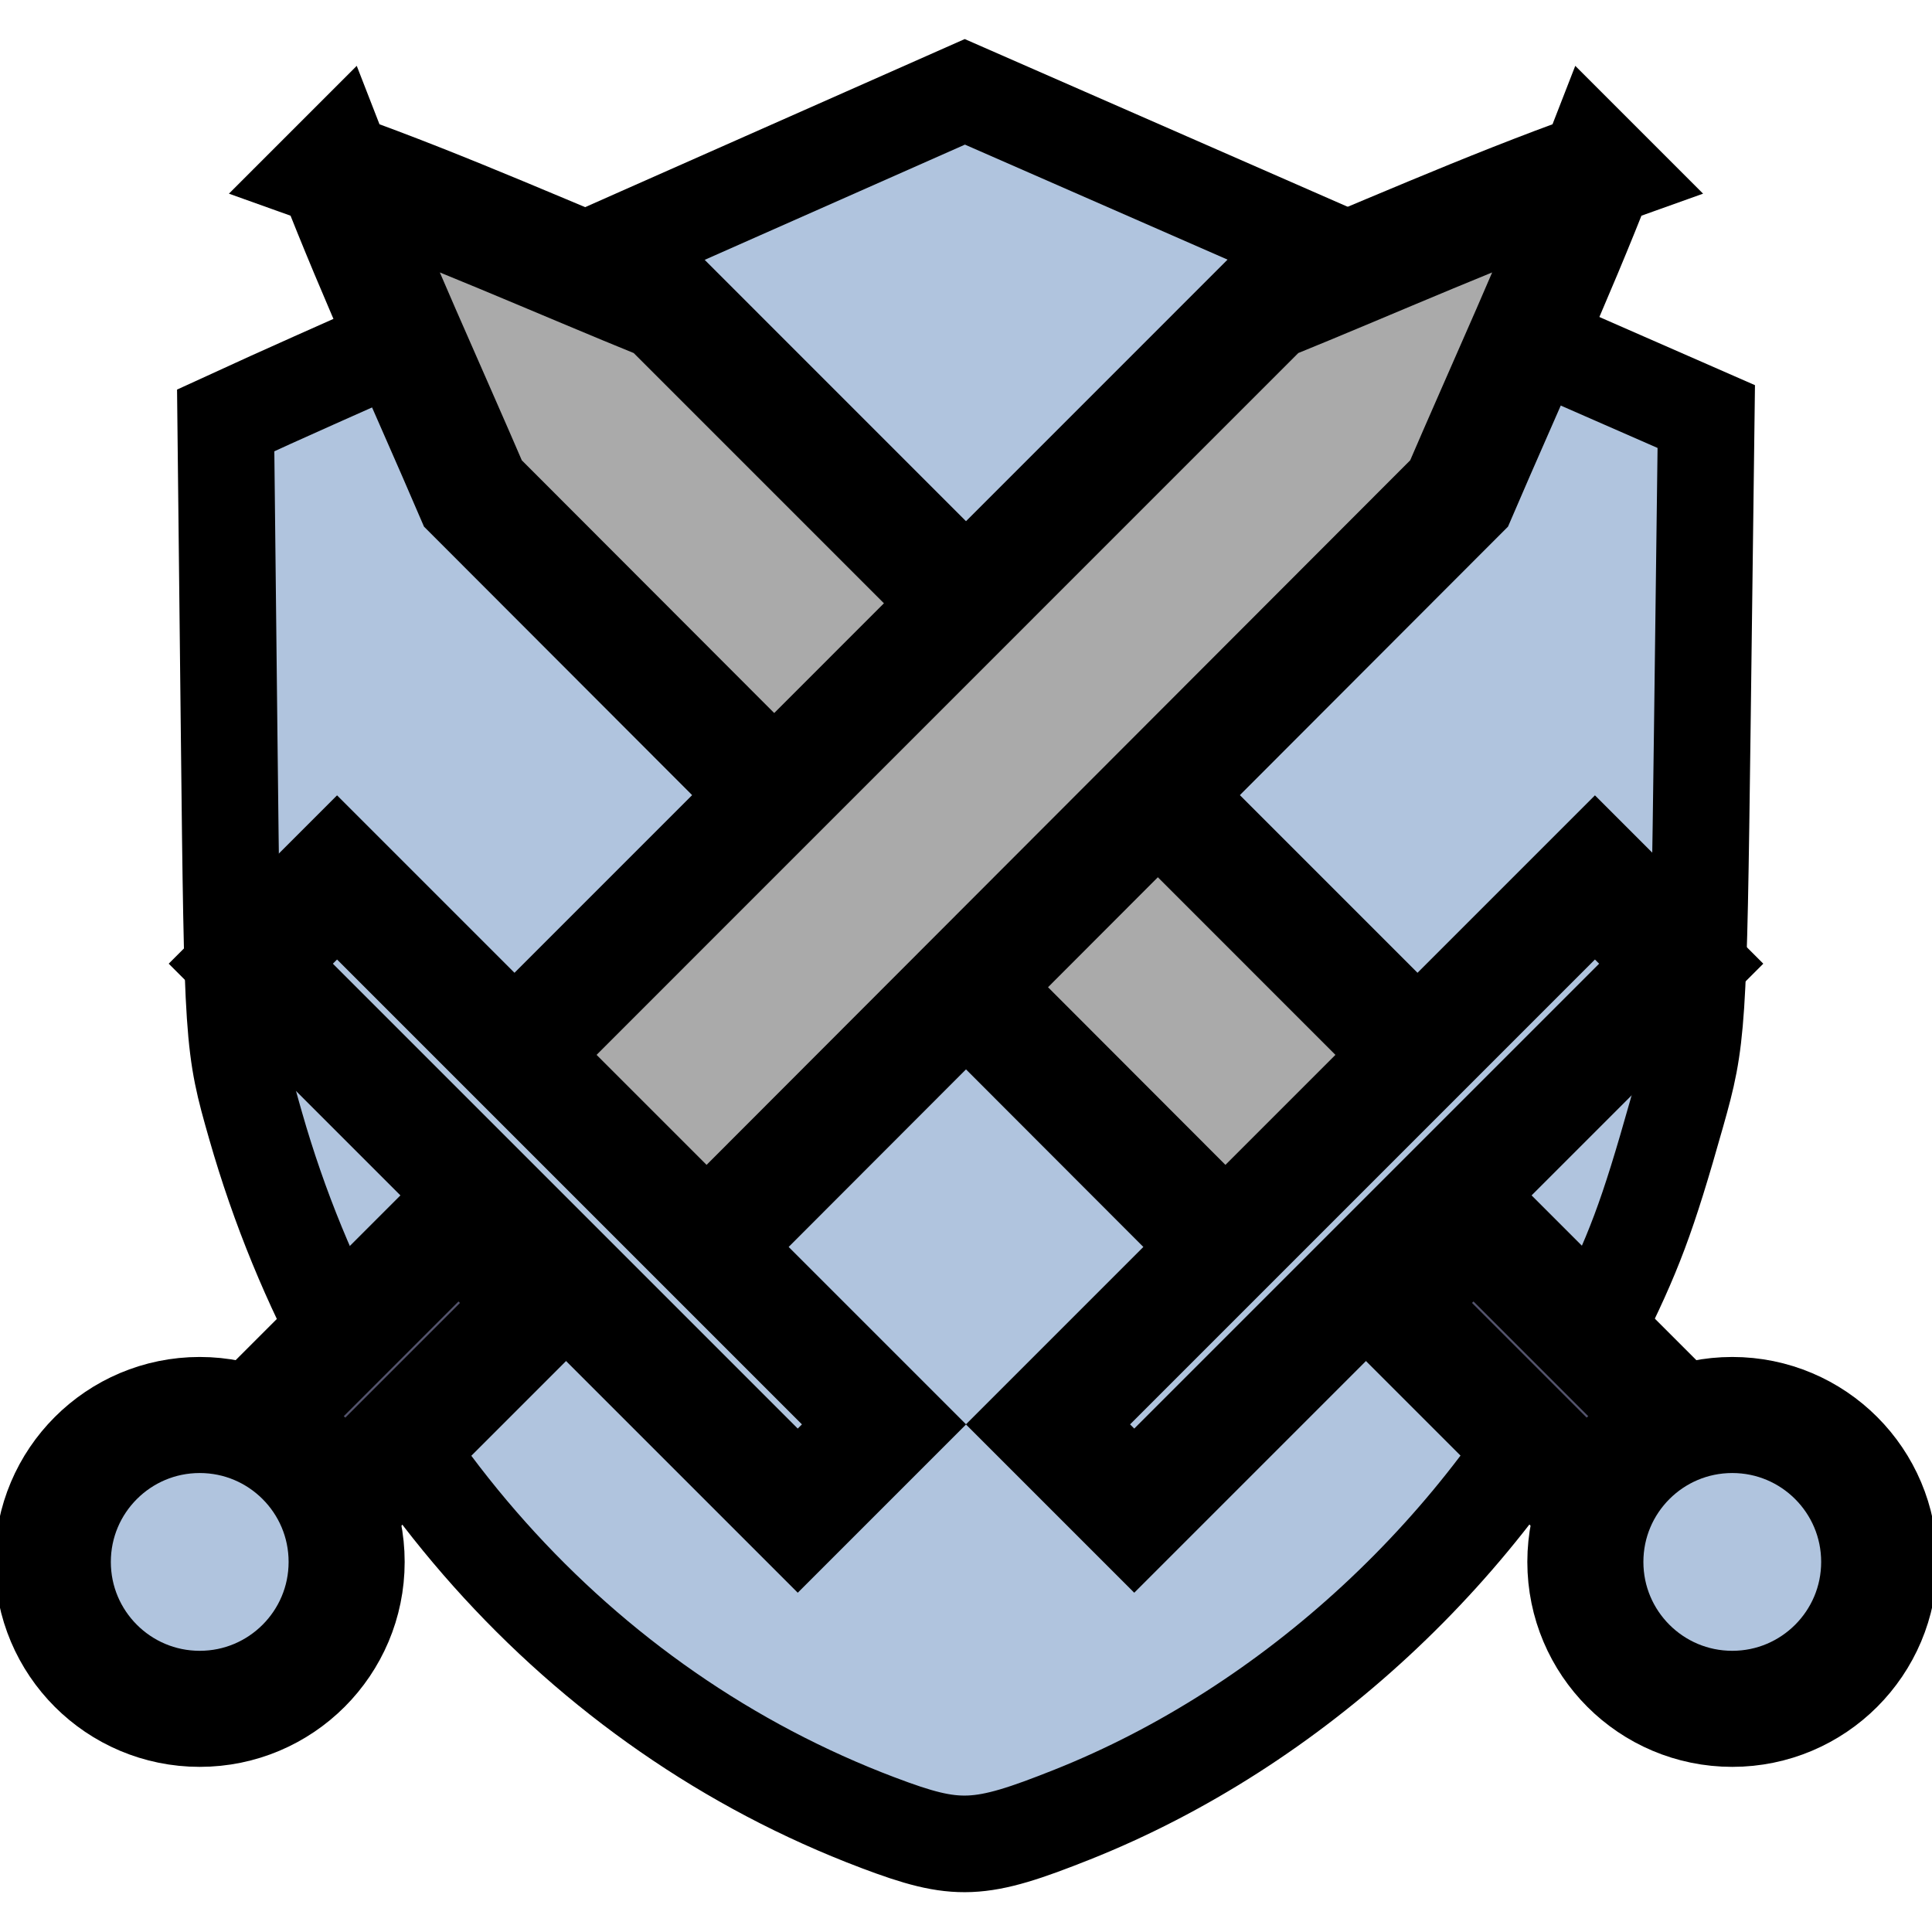 <svg enable-background="new 0 0 1000 1000" height="100mm" viewBox="0 0 377.953 377.953" width="100mm" xmlns="http://www.w3.org/2000/svg"><g stroke="#000"><path d="m171.756 356.567c-58.555-22.14-103.469-72.43-121.745-136.319-4.474-15.639-4.522-16.359-5.188-76.891l-.672-61.105 8.851-4.05c4.868-2.227 37.402-16.692 72.299-32.143l63.448-28.093 72.522 31.762 72.522 31.762-.772 60.655c-.748 58.736-.906 61.128-4.996 75.611-5.781 20.469-8.373 27.388-15.878 42.382-21.258 42.472-59.23 77.651-102.365 94.835-18.249 7.27-22.537 7.45-38.024 1.594z" fill="#b0c4de" stroke-width="18.898"/><g stroke-width="62.723"><g transform="matrix(.256 -.256 .256 .256 -44.789 177.845)"><path d="m468.071 778.988v209.327l46.91-0h9.534 7.415l0-219.28h-63.559z" fill="#53536c"/><g stroke-linecap="square"><path d="m497.897-67.054c-25.553 57.999-47.417 117.564-70.918 176.423-.133 198.593-.267 397.186-.403 595.779 48.939.06 97.877.119 146.816.177.013-198.153.028-396.306.044-594.459-25.059-59.306-48.109-120.111-75.539-177.92z" fill="#aaa"/><path d="m291.014 684.783h417.972v65.917h-417.972z" fill="#b0c4de"/><circle cx="-352.804" cy="1059.911" fill="#b0c4de" r="79.4" transform="matrix(.707 -.707 .707 .707 0 0)"/></g></g><g transform="matrix(-.256 -.256 -.256 .256 422.742 177.845)"><path d="m468.071 778.988v209.327l46.91-0h9.534 7.415l0-219.28h-63.559z" fill="#53536c"/><g stroke-linecap="square"><path d="m497.897-67.054c-25.553 57.999-47.417 117.564-70.918 176.423-.133 198.593-.267 397.186-.403 595.779 48.939.06 97.877.119 146.816.177.013-198.153.028-396.306.044-594.459-25.059-59.306-48.109-120.111-75.539-177.92z" fill="#aaa"/><path d="m291.014 684.783h417.972v65.917h-417.972z" fill="#b0c4de"/><circle cx="-352.804" cy="1059.911" fill="#b0c4de" r="79.4" transform="matrix(.707 -.707 .707 .707 0 0)"/></g></g></g></g></svg>